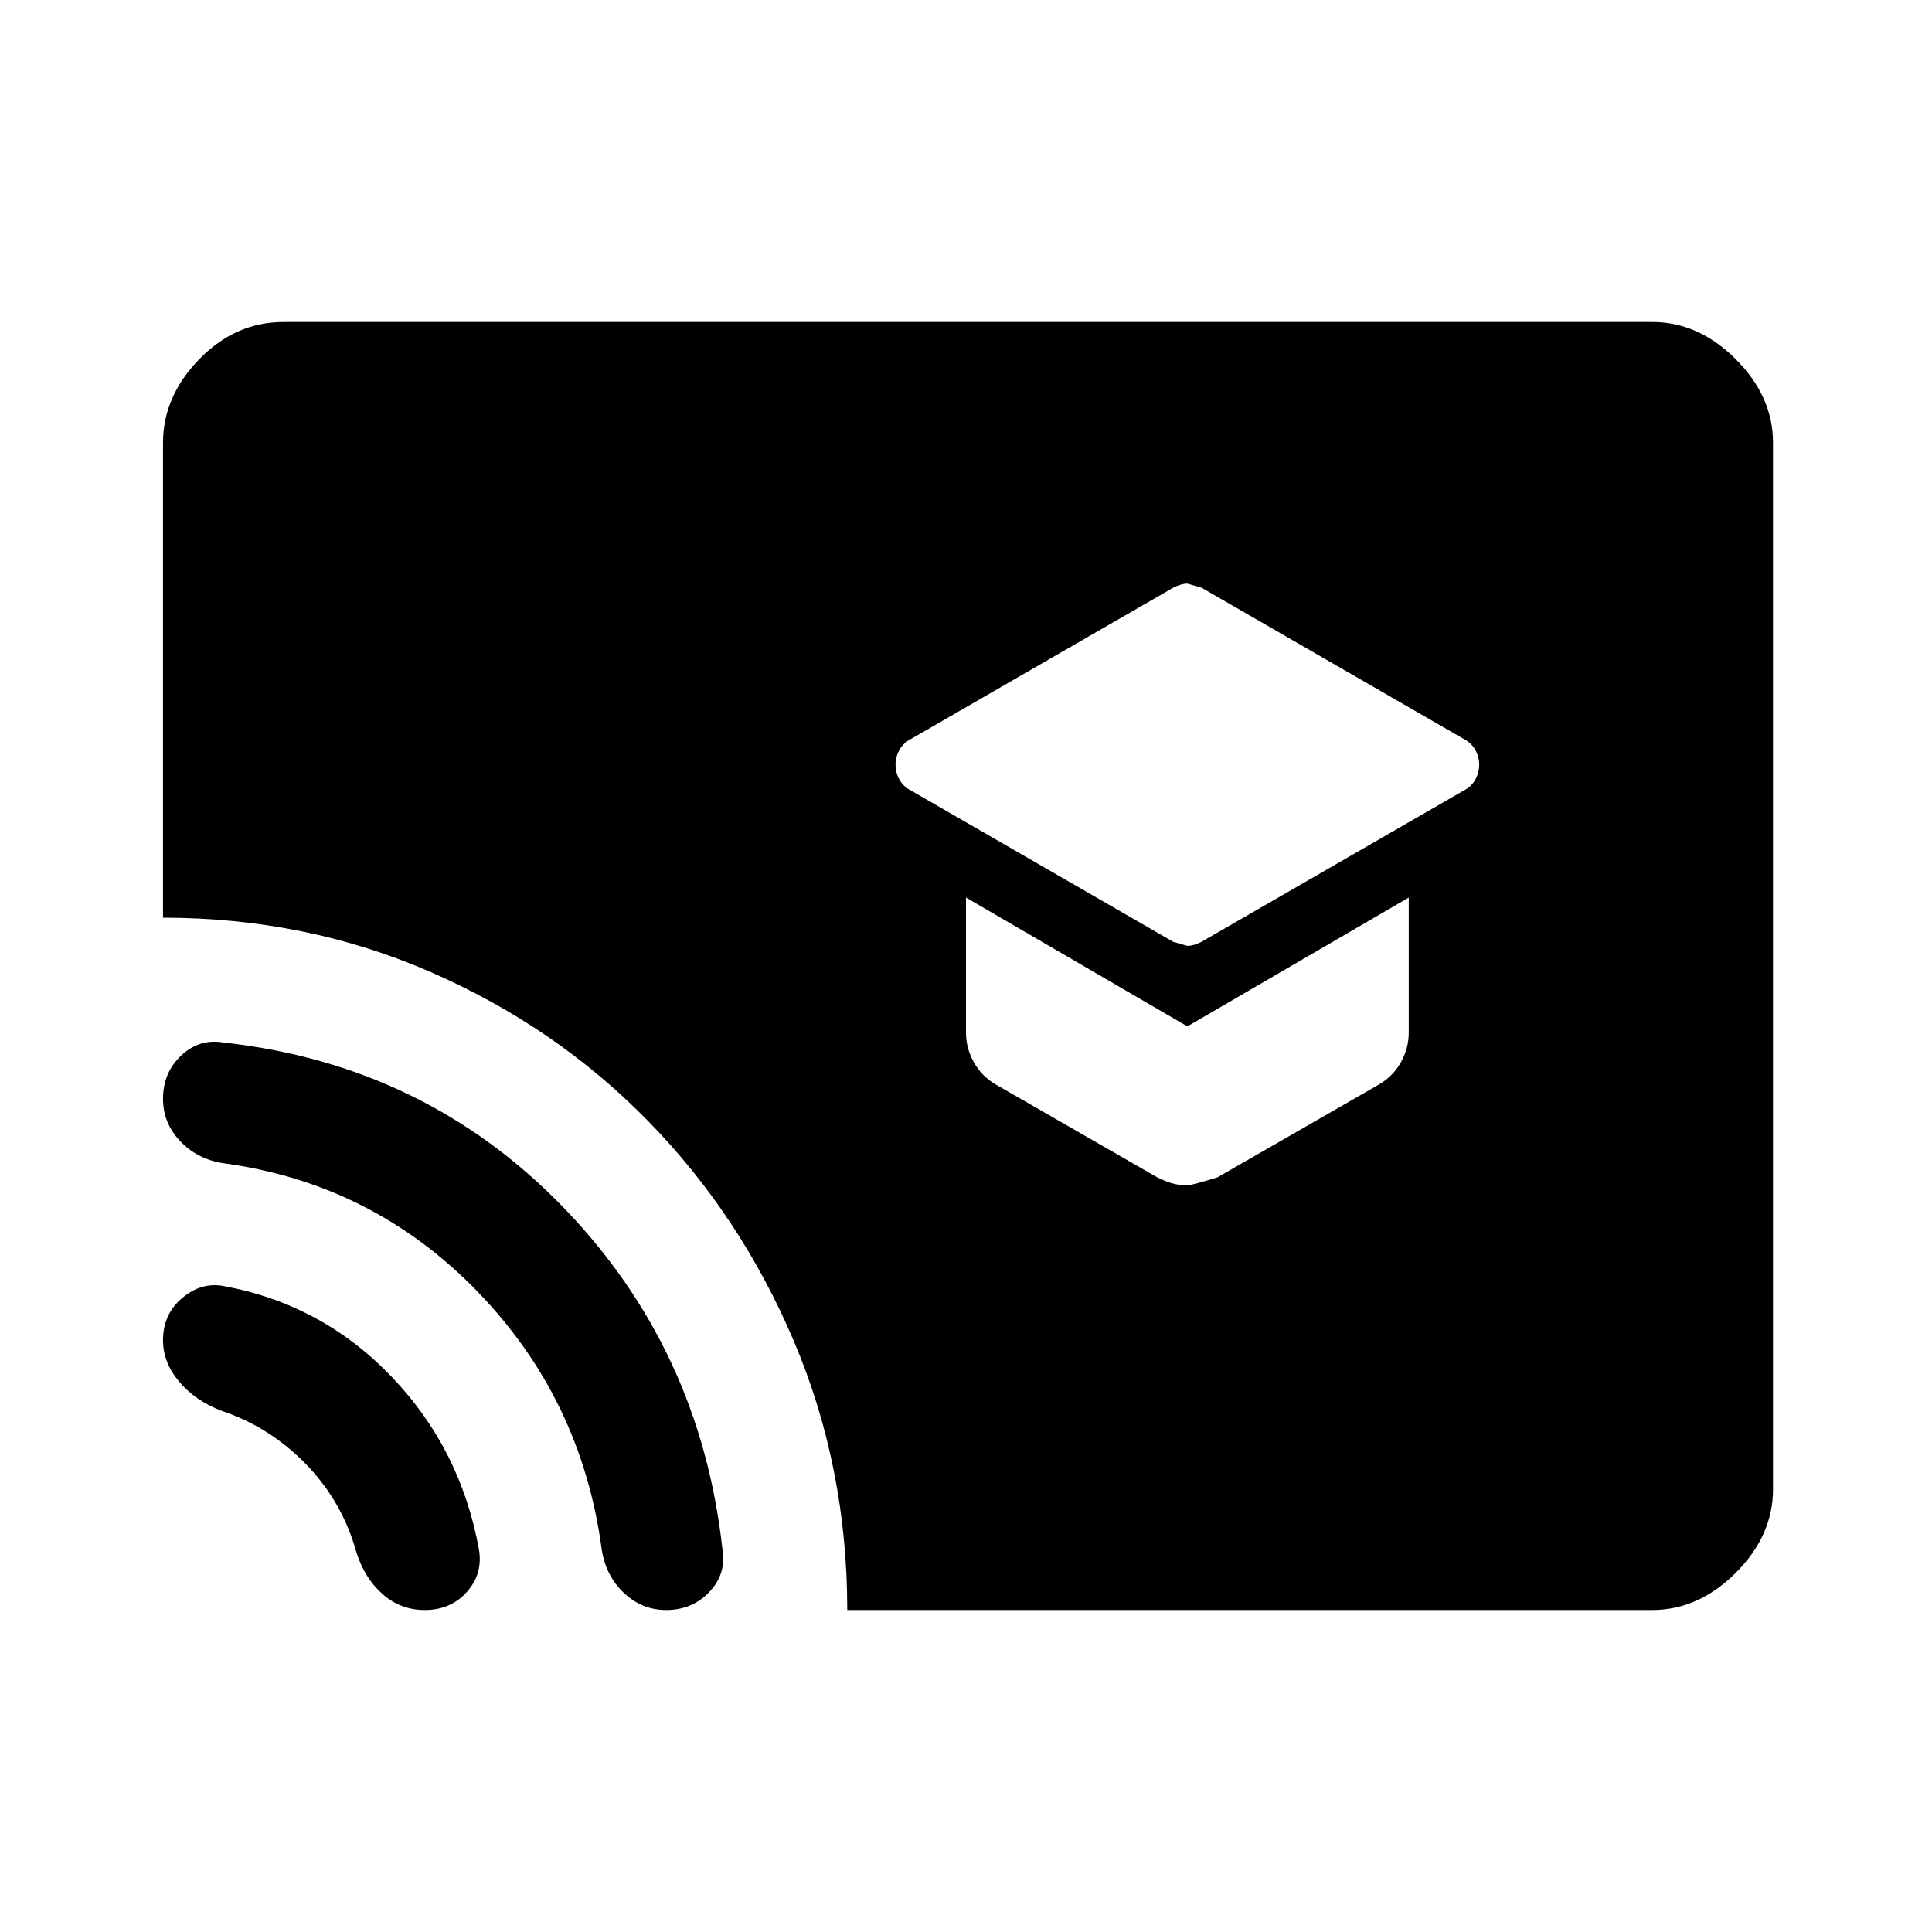 <svg xmlns="http://www.w3.org/2000/svg" viewBox="0 0 48 48"><path d="M29.5 23.5q.15 0 .35-.1l6.5-3.75q.2-.1.3-.275.1-.175.1-.375t-.1-.375q-.1-.175-.3-.275l-6.5-3.75-.35-.1q-.15 0-.35.1l-6.5 3.75q-.2.1-.3.275-.1.175-.1.375t.1.375q.1.175.3.275l6.5 3.75.35.1zm0 5.95q.1 0 .75-.2l4-2.3q.35-.2.55-.55.2-.35.2-.75V22.3l-5.5 3.2-5.5-3.2v3.35q0 .4.2.75t.55.55l4 2.3q.2.1.375.15.175.05.375.05zM21.05 40q0-3.55-1.325-6.675T16.1 27.85q-2.3-2.35-5.4-3.7-3.1-1.35-6.65-1.35V11q0-1.15.9-2.075Q5.85 8 7.05 8h34q1.15 0 2.075.925.925.925.925 2.075v26q0 1.15-.925 2.075Q42.2 40 41.05 40zm-10.5 0q-.6 0-1.05-.4-.45-.4-.65-1.05-.35-1.25-1.25-2.175-.9-.925-2.1-1.325-.65-.25-1.05-.725t-.4-1.025q0-.65.475-1.05t1.025-.3Q8 32.4 9.725 34.2 11.45 36 11.9 38.5q.1.6-.3 1.05-.4.45-1.05.45zm6 0q-.6 0-1.05-.425-.45-.425-.55-1.075-.5-3.75-3.1-6.425T5.55 28.9q-.65-.1-1.075-.55-.425-.45-.425-1.05 0-.65.45-1.075.45-.425 1.05-.325 5 .55 8.425 4.075Q17.4 33.5 17.95 38.5q.1.6-.325 1.05-.425.45-1.075.45z"/></svg>
